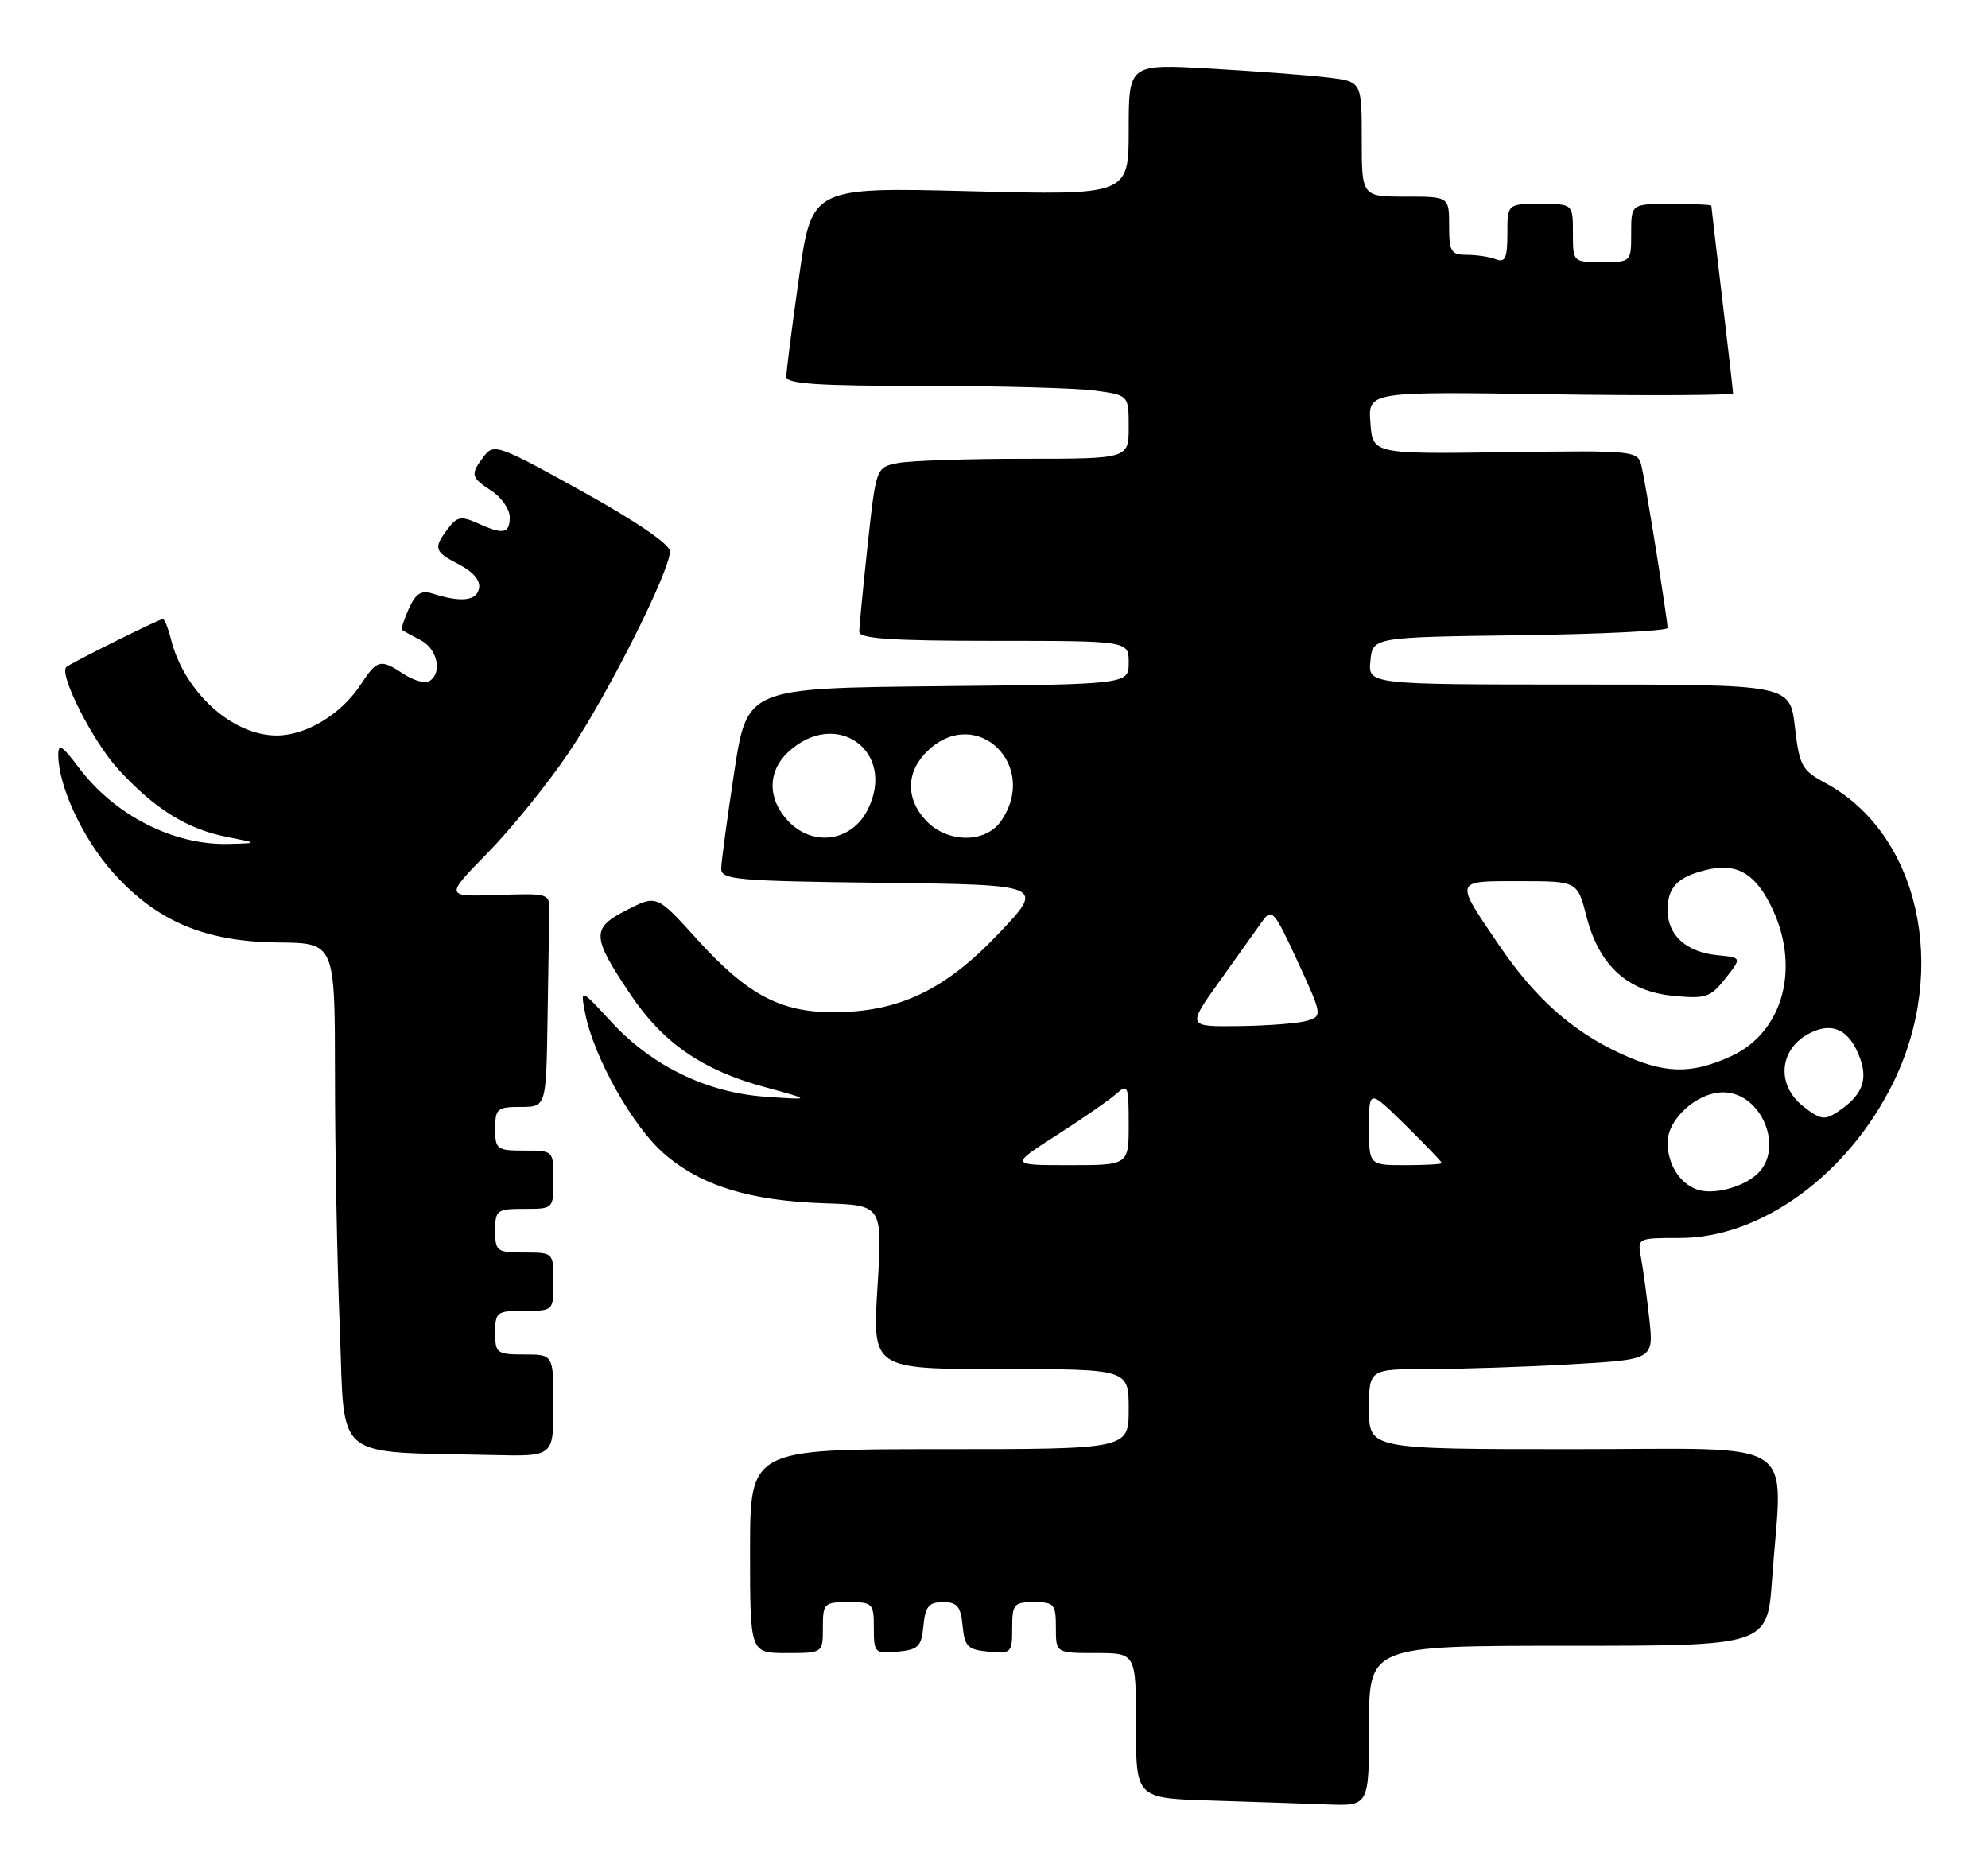 <?xml version="1.0" encoding="UTF-8" standalone="no"?>
<!DOCTYPE svg PUBLIC "-//W3C//DTD SVG 1.1//EN" "http://www.w3.org/Graphics/SVG/1.1/DTD/svg11.dtd" >
<svg xmlns="http://www.w3.org/2000/svg" xmlns:xlink="http://www.w3.org/1999/xlink" version="1.1" viewBox="0 0 273 256">
 <g >
 <path fill="currentColor"
d=" M 188.00 237.00 C 188.00 226.00 188.00 226.00 215.35 226.00 C 242.70 226.00 242.70 226.00 243.35 216.85 C 244.76 197.01 247.81 199.00 216.00 199.00 C 188.00 199.00 188.00 199.00 188.00 193.50 C 188.00 188.00 188.00 188.00 196.25 188.00 C 200.79 187.99 209.59 187.70 215.80 187.34 C 227.10 186.69 227.10 186.69 226.49 181.09 C 226.15 178.02 225.64 174.26 225.36 172.75 C 224.84 170.00 224.85 170.00 230.72 170.00 C 241.83 170.00 253.77 161.31 259.96 148.72 C 267.70 133.01 263.51 114.44 250.68 107.53 C 247.43 105.78 247.10 105.16 246.48 99.81 C 245.80 94.00 245.80 94.00 216.84 94.00 C 187.87 94.00 187.87 94.00 188.19 90.75 C 188.50 87.50 188.50 87.50 208.75 87.23 C 219.89 87.08 229.00 86.63 229.00 86.23 C 228.99 85.06 226.05 66.73 225.46 64.18 C 224.93 61.85 224.93 61.85 206.71 62.10 C 188.50 62.35 188.50 62.35 188.19 58.06 C 187.87 53.77 187.87 53.77 212.94 54.15 C 226.72 54.35 238.00 54.29 237.99 54.01 C 237.99 53.73 237.32 47.88 236.50 41.00 C 235.68 34.12 235.01 28.39 235.01 28.25 C 235.00 28.11 232.53 28.00 229.50 28.00 C 224.00 28.00 224.00 28.00 224.00 32.00 C 224.00 36.00 224.00 36.00 220.00 36.00 C 216.00 36.00 216.00 36.00 216.00 32.00 C 216.00 28.00 216.00 28.00 211.50 28.00 C 207.00 28.00 207.00 28.00 207.00 32.11 C 207.00 35.44 206.70 36.10 205.42 35.61 C 204.55 35.27 202.75 35.00 201.42 35.00 C 199.26 35.00 199.00 34.56 199.00 31.00 C 199.00 27.00 199.00 27.00 193.00 27.00 C 187.00 27.00 187.00 27.00 187.00 19.09 C 187.00 11.19 187.00 11.19 182.25 10.63 C 179.64 10.32 172.44 9.78 166.25 9.42 C 155.00 8.78 155.00 8.78 155.00 17.80 C 155.00 26.81 155.00 26.81 133.24 26.26 C 111.47 25.71 111.47 25.71 109.72 38.10 C 108.75 44.92 107.97 51.06 107.98 51.75 C 108.00 52.71 112.45 53.00 126.86 53.00 C 137.23 53.00 147.81 53.29 150.36 53.64 C 155.00 54.27 155.00 54.27 155.00 58.64 C 155.00 63.00 155.00 63.00 140.62 63.00 C 132.72 63.00 124.91 63.27 123.28 63.59 C 120.31 64.19 120.31 64.19 119.15 74.84 C 118.52 80.70 118.00 86.06 118.00 86.75 C 118.00 87.70 122.37 88.00 136.50 88.00 C 155.00 88.00 155.00 88.00 155.00 90.98 C 155.00 93.97 155.00 93.97 128.79 94.23 C 102.59 94.50 102.59 94.50 100.83 106.00 C 99.87 112.33 99.06 118.28 99.04 119.23 C 99.00 120.81 100.91 120.98 121.25 121.23 C 143.50 121.50 143.50 121.50 137.11 128.23 C 129.75 135.98 123.39 139.00 114.42 139.00 C 107.13 139.00 102.58 136.56 95.71 128.97 C 90.19 122.86 90.19 122.86 86.04 124.98 C 81.16 127.47 81.22 128.59 86.64 136.65 C 91.05 143.20 96.46 146.94 104.85 149.23 C 111.50 151.05 111.50 151.05 105.19 150.61 C 97.10 150.06 89.55 146.40 83.95 140.33 C 79.69 135.71 79.69 135.71 80.35 139.11 C 81.54 145.21 86.93 154.78 91.27 158.49 C 96.38 162.87 103.02 164.90 113.34 165.24 C 121.19 165.50 121.19 165.50 120.50 176.75 C 119.80 188.00 119.80 188.00 137.40 188.00 C 155.00 188.00 155.00 188.00 155.00 193.50 C 155.00 199.00 155.00 199.00 129.00 199.00 C 103.00 199.00 103.00 199.00 103.00 213.00 C 103.00 227.00 103.00 227.00 108.00 227.00 C 113.00 227.00 113.00 227.00 113.00 223.50 C 113.00 220.17 113.17 220.00 116.50 220.00 C 119.85 220.00 120.00 220.16 120.00 223.56 C 120.00 226.98 120.13 227.11 123.25 226.81 C 126.11 226.54 126.54 226.11 126.81 223.25 C 127.07 220.58 127.55 220.00 129.50 220.00 C 131.45 220.00 131.93 220.58 132.19 223.25 C 132.46 226.11 132.89 226.54 135.75 226.81 C 138.87 227.11 139.00 226.98 139.00 223.56 C 139.00 220.27 139.23 220.00 142.00 220.00 C 144.76 220.00 145.00 220.28 145.00 223.50 C 145.00 227.00 145.00 227.00 150.50 227.00 C 156.00 227.00 156.00 227.00 156.00 236.97 C 156.00 246.93 156.00 246.93 166.25 247.25 C 171.89 247.43 179.09 247.67 182.25 247.79 C 188.00 248.00 188.00 248.00 188.00 237.00 Z  M 76.00 193.00 C 76.00 186.00 76.00 186.00 72.00 186.00 C 68.22 186.00 68.00 185.83 68.00 183.00 C 68.00 180.17 68.22 180.00 72.00 180.00 C 76.00 180.00 76.00 180.00 76.00 176.00 C 76.00 172.00 76.00 172.00 72.00 172.00 C 68.22 172.00 68.00 171.83 68.00 169.00 C 68.00 166.17 68.22 166.00 72.00 166.00 C 76.00 166.00 76.00 166.00 76.00 162.00 C 76.00 158.00 76.00 158.00 72.00 158.00 C 68.22 158.00 68.00 157.83 68.00 155.00 C 68.00 152.24 68.28 152.00 71.50 152.00 C 75.00 152.00 75.00 152.00 75.19 140.00 C 75.29 133.40 75.40 126.80 75.44 125.33 C 75.50 122.66 75.50 122.66 68.29 122.90 C 61.08 123.13 61.08 123.13 67.00 117.08 C 70.25 113.76 75.25 107.58 78.10 103.35 C 83.47 95.39 92.00 78.43 92.00 75.71 C 92.00 74.76 87.33 71.56 79.94 67.47 C 68.48 61.11 67.81 60.87 66.47 62.64 C 64.55 65.17 64.63 65.53 67.50 67.41 C 68.88 68.31 70.00 69.94 70.00 71.02 C 70.00 73.30 69.11 73.46 65.53 71.83 C 63.34 70.84 62.75 70.95 61.52 72.58 C 59.47 75.29 59.61 75.75 63.06 77.53 C 65.01 78.54 66.00 79.73 65.78 80.81 C 65.43 82.52 63.33 82.76 59.44 81.52 C 57.85 81.01 57.10 81.48 56.15 83.56 C 55.48 85.05 55.05 86.36 55.21 86.49 C 55.37 86.62 56.51 87.26 57.75 87.90 C 60.08 89.11 60.78 92.40 58.96 93.53 C 58.38 93.88 56.82 93.46 55.49 92.59 C 52.22 90.44 51.81 90.54 49.50 94.05 C 46.85 98.09 42.03 101.00 38.00 101.00 C 31.86 101.00 25.28 95.00 23.47 87.75 C 23.09 86.24 22.59 85.00 22.36 85.00 C 21.88 85.00 9.69 91.06 9.11 91.60 C 8.04 92.57 12.78 101.89 16.28 105.68 C 21.28 111.11 25.69 113.85 31.18 114.93 C 35.50 115.78 35.50 115.78 31.40 115.89 C 23.81 116.09 15.71 111.95 10.75 105.32 C 8.56 102.39 8.00 102.05 8.00 103.64 C 8.00 107.95 11.39 115.22 15.56 119.86 C 21.57 126.54 28.17 129.33 38.25 129.42 C 45.99 129.50 45.99 129.50 46.00 147.59 C 46.00 157.54 46.29 173.16 46.66 182.30 C 47.39 200.94 45.39 199.29 67.75 199.81 C 76.00 200.00 76.00 200.00 76.00 193.00 Z  M 233.00 163.33 C 230.61 162.44 229.00 159.84 229.00 156.88 C 229.00 153.66 233.06 150.00 236.63 150.00 C 241.93 150.00 245.12 157.78 241.25 161.27 C 239.21 163.11 235.14 164.12 233.00 163.33 Z  M 145.09 155.89 C 148.62 153.63 152.29 151.09 153.25 150.24 C 154.89 148.78 155.00 149.04 155.00 154.35 C 155.00 160.00 155.00 160.00 146.84 160.00 C 138.69 160.00 138.69 160.00 145.09 155.89 Z  M 188.00 154.79 C 188.00 149.58 188.00 149.58 193.00 154.50 C 195.75 157.21 198.00 159.55 198.00 159.71 C 198.00 159.87 195.75 160.00 193.00 160.00 C 188.00 160.00 188.00 160.00 188.00 154.79 Z  M 247.60 151.90 C 243.97 149.04 244.28 144.24 248.24 142.03 C 251.55 140.18 254.01 141.33 255.46 145.41 C 256.53 148.42 255.64 150.50 252.35 152.68 C 250.57 153.86 249.97 153.77 247.60 151.90 Z  M 222.43 144.62 C 215.84 141.55 210.77 137.02 205.89 129.84 C 199.69 120.71 199.60 121.00 208.70 121.00 C 216.62 121.00 216.62 121.00 217.87 125.87 C 219.59 132.58 223.50 136.15 229.79 136.75 C 234.24 137.18 234.88 136.97 236.94 134.36 C 239.20 131.50 239.20 131.50 235.85 131.17 C 231.57 130.75 229.00 128.43 229.00 124.97 C 229.00 121.87 230.34 120.45 234.18 119.49 C 238.32 118.45 240.85 119.78 243.10 124.20 C 247.37 132.57 244.99 141.74 237.68 145.06 C 232.15 147.57 228.55 147.47 222.43 144.62 Z  M 167.47 134.75 C 169.93 131.31 172.57 127.61 173.34 126.52 C 174.65 124.67 174.97 125.03 178.19 132.02 C 181.56 139.32 181.60 139.52 179.57 140.15 C 178.43 140.51 174.24 140.85 170.25 140.90 C 163.00 141.00 163.00 141.00 167.47 134.75 Z  M 108.22 112.73 C 105.38 109.71 105.39 105.92 108.25 103.26 C 114.83 97.16 123.15 103.18 119.17 111.16 C 116.96 115.58 111.62 116.35 108.22 112.73 Z  M 127.17 112.69 C 124.31 109.64 124.42 105.89 127.45 103.05 C 134.15 96.75 142.78 105.16 137.44 112.78 C 135.31 115.83 130.08 115.78 127.17 112.69 Z "/>
</g>
</svg>